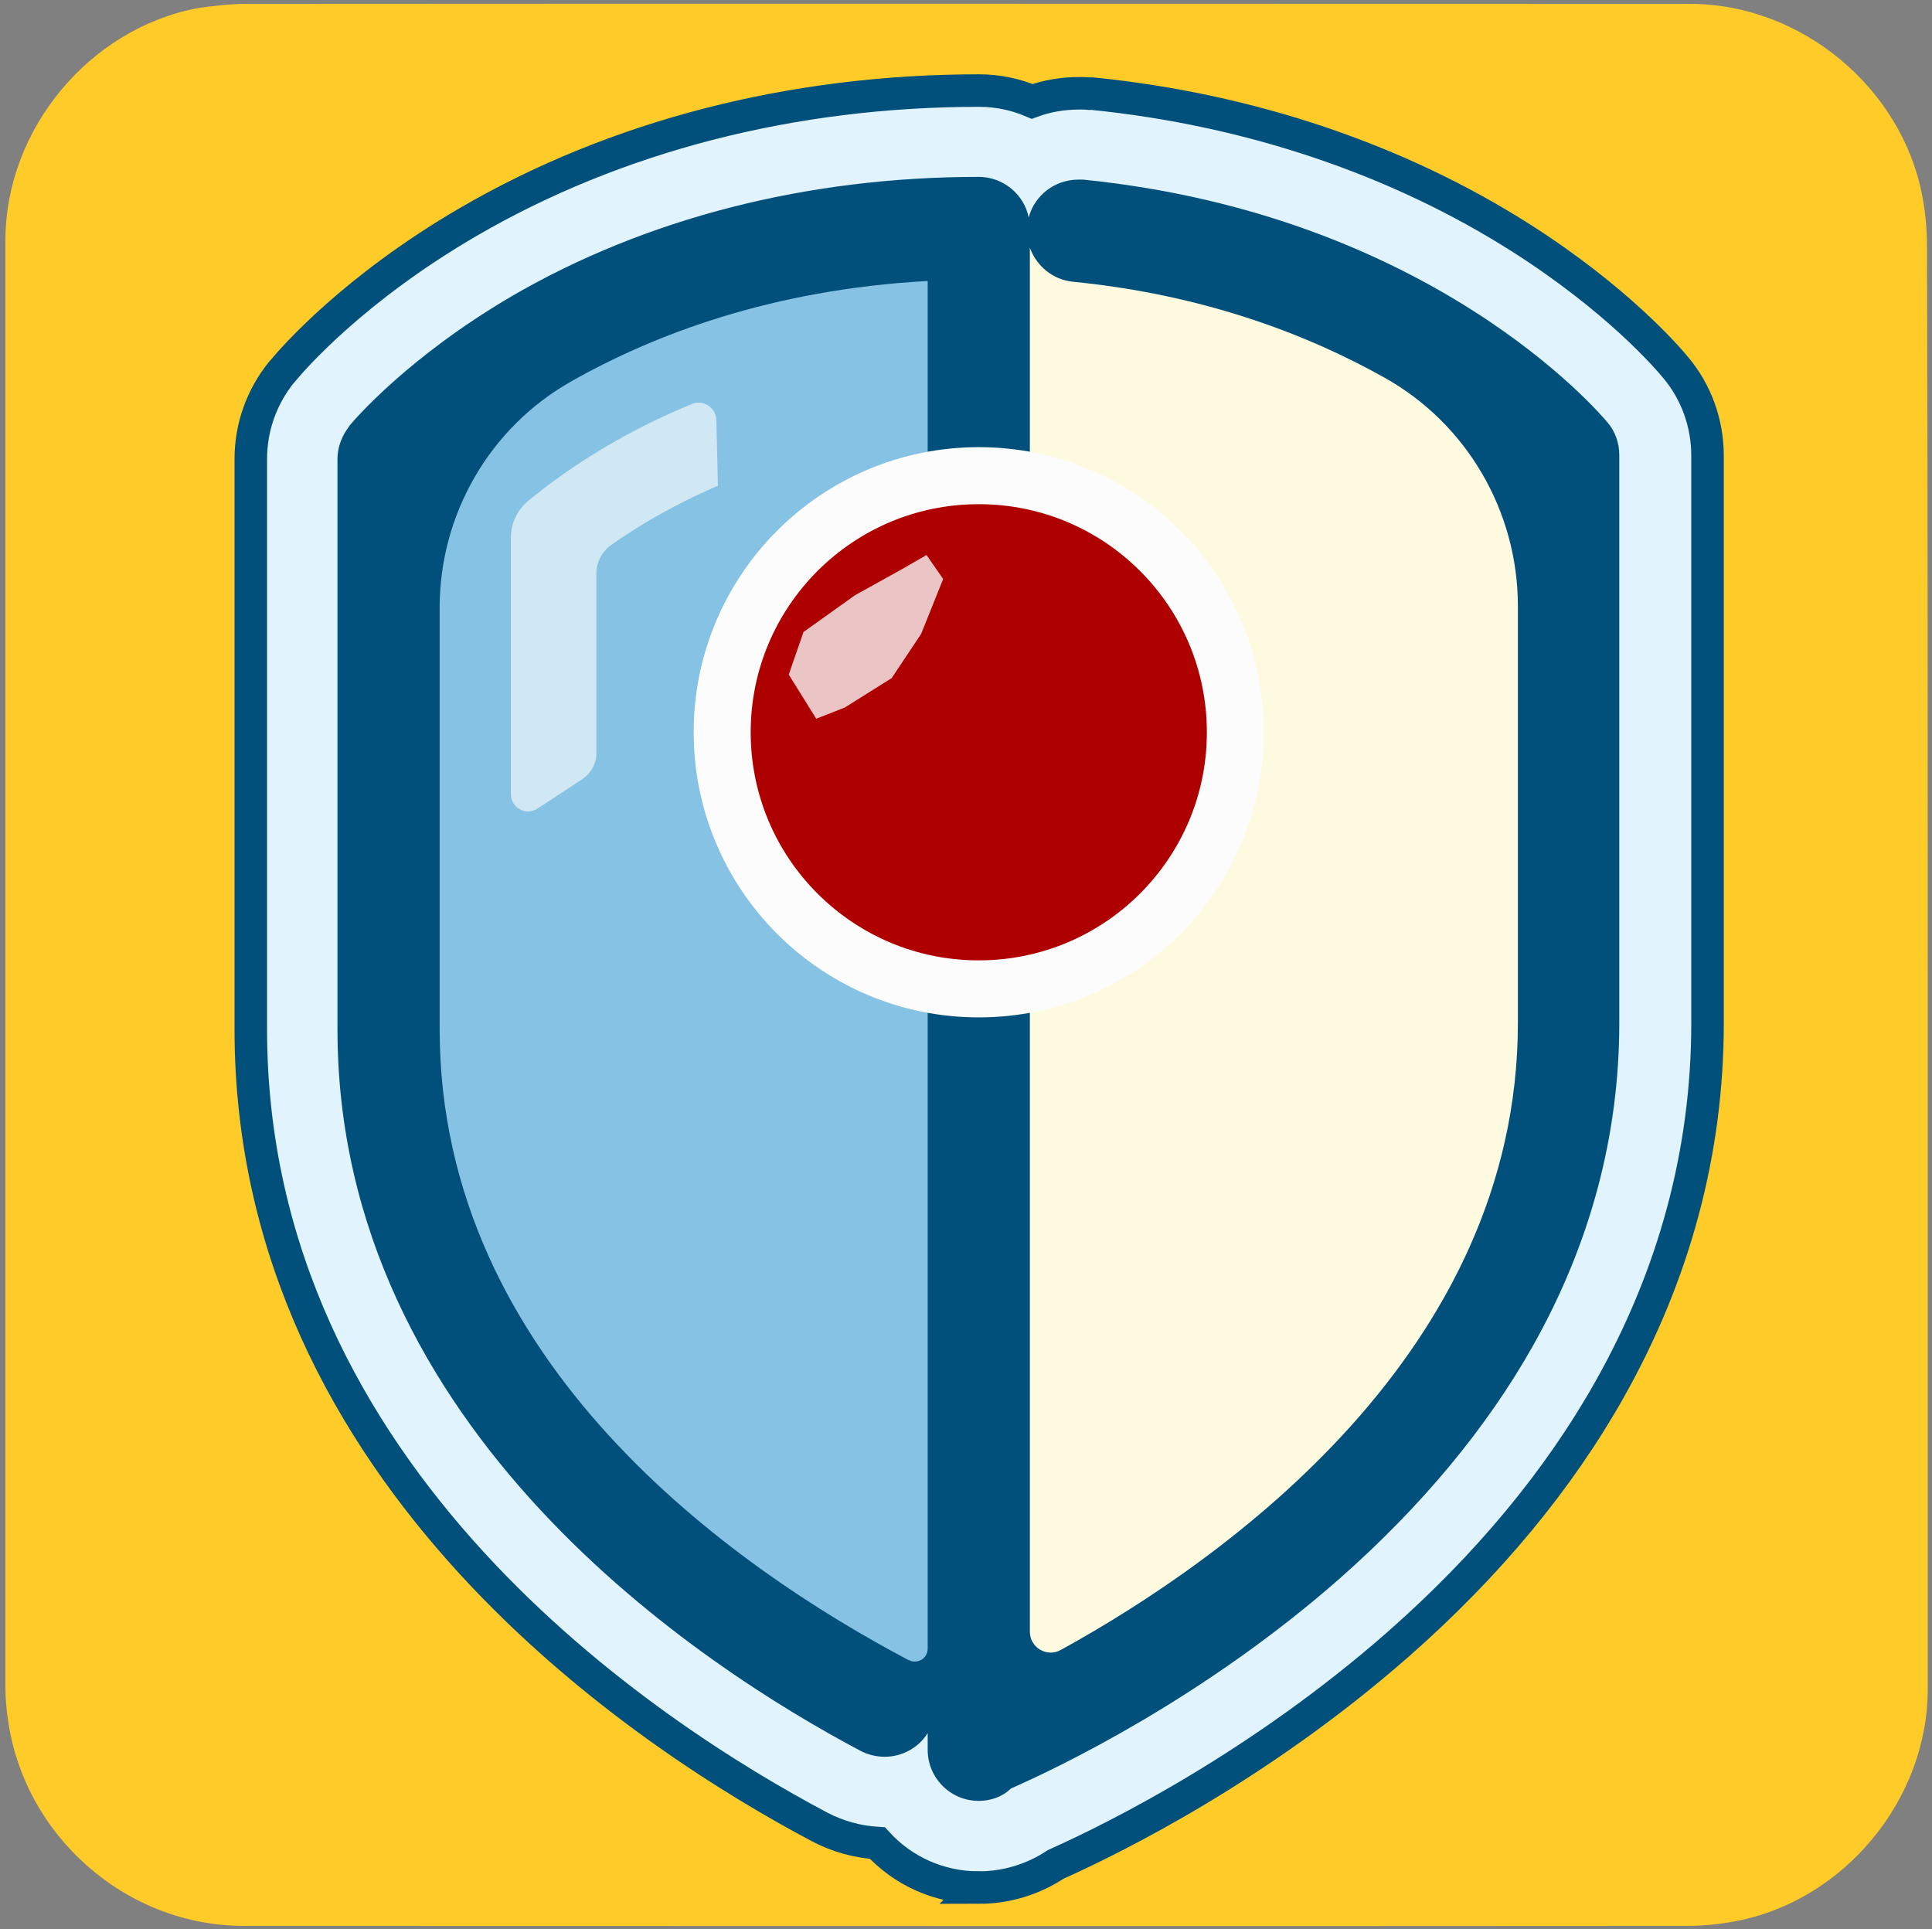 <svg xmlns="http://www.w3.org/2000/svg" viewBox="0 0 499.2 498.4" overflow="hidden" preserveAspectRatio="xMidYMid meet" id="eaf-263b-0"><rect x="0" y="0" width="499.2" height="498.4" fill="#808080" stroke="none"/><defs><clipPath id="eaf-263b-1"><rect x="0" y="0" width="499.2" height="498.4"></rect></clipPath><style>#eaf-263b-0 * {animation: 6000ms linear infinite normal both running;offset-rotate:0deg}@keyframes eaf-263b-2{0%,100%{transform:none;offset-path:path("m252.9 189.2l0 120.7l0 -120.7l0 -75.6")}}@keyframes eaf-263b-3{0%{offset-distance:0%;animation-timing-function:ease-in-out}50%{offset-distance:38.076%;animation-timing-function:linear(0 0%,0.26 3%,1.33 10%,1.61 14%,1.62 15%,1.55 17%,0.76 26%,0.63 30%,0.7 33%,1.13 41%,1.21 45%,1.18 48%,0.94 56%,0.88 60%,0.9 63%,1.05 74%,1.05 78%,0.99 88%,1 100%)}100%{offset-distance:76.151%}}@keyframes eaf-263b-4{0%,100%{transform:translate(-252.9px,-189.2px)}}@keyframes eaf-263b-5{0%,100%{transform:translate(252.8px,496.4px)}}@keyframes eaf-263b-6{0%{animation-timing-function:step-start}0.55%{transform:rotate(0);animation-timing-function:cubic-bezier(0,0,0.58,1)}25%{transform:rotate(7deg);animation-timing-function:ease-in-out}75%{transform:rotate(-6deg);animation-timing-function:ease-in}100%{transform:rotate(0)}}@keyframes eaf-263b-7{0%,100%{transform:translate(-252.8px,-496.4px)}}</style></defs><g clip-path="url('#eaf-263b-1')" style="isolation: isolate;"><g><g><path fill="#ffcb29" d="m498.1 249.4c0 62.3 0 124.7 0 187c0 28.6 -21.6 54.7 -49.7 60c-4.2 0.8 -8.5 1.2 -12.7 1.2c-124.2 0.1 -248.5 0 -372.7 0c-30.5 0 -57 -23.4 -61 -53.7c-0.4 -2.7 -0.6 -5.4 -0.6 -8.1c0 -124.5 0 -249.1 0 -373.7c0 -28.6 21.6 -54.7 49.7 -60c4.1 -0.6 8.4 -1.1 12.6 -1.1c124.4 -0.1 248.7 0 373 0c28.6 0 54.7 21.6 60 49.7c0.8 4.2 1.2 8.5 1.2 12.7c0.2 62 0.2 124 0.2 186z"></path></g><g style="animation-name: eaf-263b-5, eaf-263b-6, eaf-263b-7; animation-composition: replace, add, add;"><g><polygon points="87.2,81.5 143.4,45.7 192.9,29.6 221.4,25 252.9,23.3 266.6,26.1 282.2,24.1 355.9,42.3 393,61.5 419.6,81.5 437.4,101.9 441.1,161.9 439.3,290.2 424.6,341.4 392.2,393 361.2,424.8 329.2,449.7 286.1,475.3 264.1,485.9 239.7,485.1 226.7,476.2 211.9,472.1 167,444 124.7,406.9 87.2,355.3 69.9,309.9 64.7,224.7 64.7,118.6 72.7,96.1" fill="#e1f3fd"></polygon><path fill="none" stroke="#01507b" stroke-width="8.404" stroke-miterlimit="10" d="m252.9 487.7c-10.4 0 -19.7 -4.4 -26.2 -11.5c-5.1 -0.3 -10.2 -1.7 -14.8 -4.1c-44.2 -23.4 -147.1 -90.2 -147.1 -206.2l0 -147.3c0 -8.2 2.8 -16.1 8 -22.5l0.2 -0.2c2.8 -3.4 18.4 -21.3 47.9 -38.5c38.1 -22.2 83.7 -34 132.1 -34c4.8 0 9.5 1 13.7 2.8c3.8 -1.4 7.9 -2.1 12.2 -2.1c0.8 0 1.7 0 2.5 0.1l0.4 0l0.5 0c40.6 4.1 78.9 17 110.9 37.4c24.6 15.7 37.5 30.6 39.8 33.4c5.3 6.3 8.2 14.4 8.2 22.7l0 146.7c0 33 -8.5 64.7 -25.2 94.4c-13.2 23.5 -31.6 45.7 -54.7 66c-35.4 31.1 -72.2 49.6 -88.5 56.9c-5.9 3.9 -12.8 6 -19.9 6z"></path><path fill="#01507b" d="m252.9 465.3c-7.3 0 -13.2 -5.9 -13.2 -13.2l0 -4.3c-2.4 3.8 -6.6 6.1 -11.1 6.1c-2.1 0 -4.3 -0.5 -6.2 -1.5c-40.6 -21.5 -135.2 -82.6 -135.2 -186.4l0 -147.4c0 -3 1.1 -6 3 -8.4l0 -0.1c1.5 -1.8 15.2 -17.8 41.9 -33.5c34.7 -20.2 76.4 -30.9 120.8 -30.9c6.3 0 11.7 4.5 12.9 10.5c1.5 -5.7 6.7 -9.8 12.9 -9.8c0.3 0 0.6 0 0.9 0l0.1 0l0.1 0c90.3 9.1 133.8 60.6 135.6 62.8c2 2.3 3 5.4 3 8.4l0 146.7c0 29.1 -7.5 57.1 -22.3 83.4c-12 21.3 -28.8 41.5 -50 60.2c-35.3 31 -72.6 48.8 -84.9 54.2c-2.1 2.1 -5.2 3.2 -8.3 3.2z"></path><path fill="#86c2e3" d="m113.6 265.9c0 86.2 75.9 139.1 121.1 163c0 0 0 0 0.1 0c2.2 1.2 4.9 -0.4 4.9 -2.9l0 -353.4c-40.3 2.2 -70.9 13.9 -92.2 26c-21 11.9 -33.9 34.3 -33.9 58.4l0 108.9z"></path><path fill="#fefadf" d="m266.1 421.6c0 4.1 4.4 6.7 8 4.7c42.3 -23.3 118.1 -76.9 118.1 -162l0 -107.7c0 -24.5 -13.2 -47.2 -34.6 -59.1c-19.3 -10.8 -46 -21.3 -80.3 -24.7c-5.3 -0.5 -9.5 -4.1 -11.2 -8.8l0 357.6l0 0z"></path><path fill="#fff" d="m185.5 125.5l-0.4 -16.9c-0.1 -3.3 -3.4 -5.5 -6.4 -4.2c-19.4 8 -33.5 17.8 -42.2 25c-2.8 2.3 -4.5 5.8 -4.5 9.5c0 13.9 0 50 0 66.3c0 3.5 3.9 5.7 6.9 3.7l11.6 -7.6c2.2 -1.5 3.6 -4 3.6 -6.7l0 -46.5c0 -2.8 1.4 -5.5 3.7 -7.2c6.9 -4.9 16.1 -10.4 27.7 -15.4l0 0l-0.5 -23.6" opacity="0.61"></path></g><g style="animation-name: eaf-263b-2, eaf-263b-3, eaf-263b-4; animation-composition: replace, add, add;"><ellipse fill="#af0000" stroke="#fcfcfc" stroke-width="14.733" stroke-miterlimit="10" rx="66.3" ry="66.3" transform="translate(252.9 189.2)"></ellipse><polygon points="232.8,147.2 220.9,153.8 207.6,163.3 203.8,174.3 210.9,185.7 218.3,182.8 230.4,175.2 238,163.8 243.7,149.6 239.4,143.4" fill="#fcfcfc" opacity="0.78"></polygon></g></g></g></g></svg>


